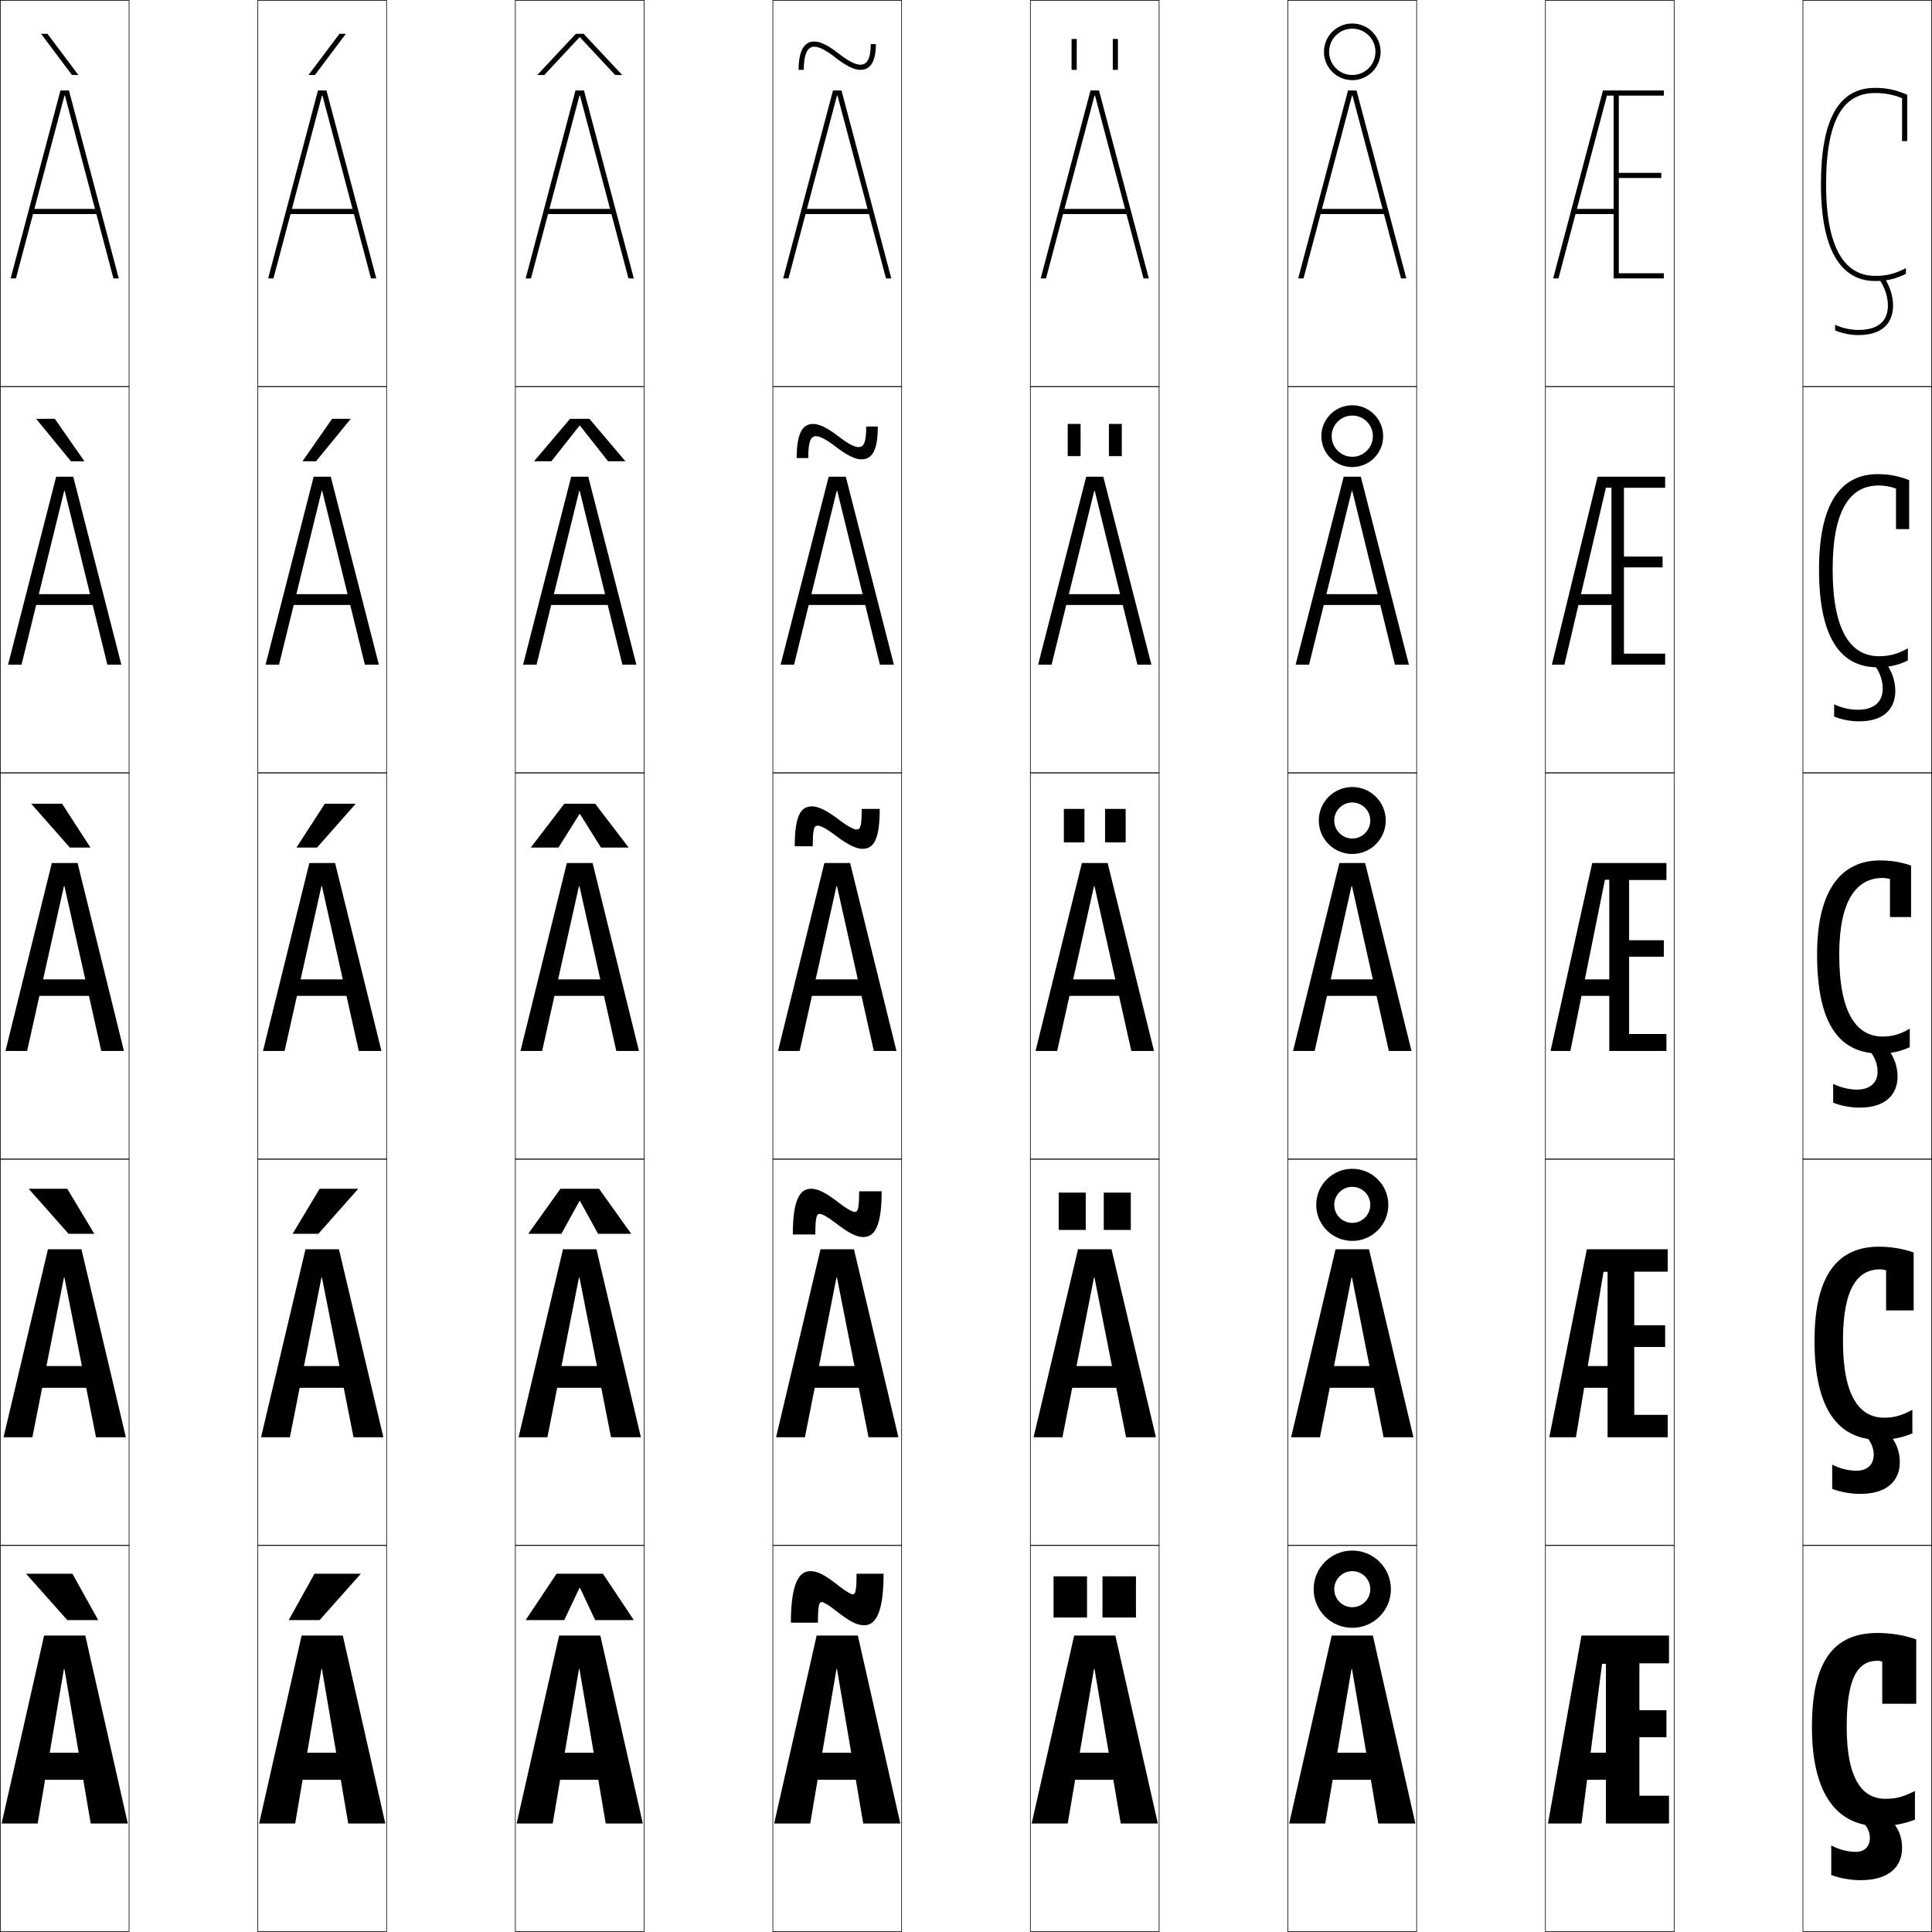 <?xml version="1.0" encoding="utf-8"?>
<!-- Generator: Adobe Illustrator 11 Build 225, SVG Export Plug-In . SVG Version: 6.0.0 Build 78)  -->
<!DOCTYPE svg PUBLIC "-//W3C//DTD SVG 1.0//EN"    "http://www.w3.org/TR/2001/REC-SVG-20010904/DTD/svg10.dtd">
<svg  xmlns="http://www.w3.org/2000/svg" xmlns:xlink="http://www.w3.org/1999/xlink" xmlns:a="http://ns.adobe.com/AdobeSVGViewerExtensions/3.0/"
	 width="750.25" height="750.25" viewBox="0 0 750.25 750.25" overflow="visible" enable-background="new 0 0 750.25 750.25"
	 xml:space="preserve">
		<g id="レイヤー1">
			<g>
				<rect x="0.125" y="0.125" fill="none" stroke="#000000" stroke-width="0.25" width="50" height="150"/> 
				<rect x="100.125" y="0.125" fill="none" stroke="#000000" stroke-width="0.25" width="50" height="150"/> 
				<rect x="200.125" y="0.125" fill="none" stroke="#000000" stroke-width="0.25" width="50" height="150"/> 
				<rect x="300.125" y="0.125" fill="none" stroke="#000000" stroke-width="0.25" width="50" height="150"/> 
				<rect x="400.125" y="0.125" fill="none" stroke="#000000" stroke-width="0.25" width="50" height="150"/> 
				<rect x="500.125" y="0.125" fill="none" stroke="#000000" stroke-width="0.25" width="50" height="150"/> 
				<rect x="600.125" y="0.125" fill="none" stroke="#000000" stroke-width="0.25" width="50" height="150"/> 
				<rect x="0.125" y="150.125" fill="none" stroke="#000000" stroke-width="0.25" width="50" height="150"/> 
				<rect x="100.125" y="150.125" fill="none" stroke="#000000" stroke-width="0.25" width="50" height="150"/> 
				<rect x="200.125" y="150.125" fill="none" stroke="#000000" stroke-width="0.25" width="50" height="150"/> 
				<rect x="300.125" y="150.125" fill="none" stroke="#000000" stroke-width="0.25" width="50" height="150"/> 
				<rect x="400.125" y="150.125" fill="none" stroke="#000000" stroke-width="0.25" width="50" height="150"/> 
				<rect x="500.125" y="150.125" fill="none" stroke="#000000" stroke-width="0.25" width="50" height="150"/> 
				<rect x="600.125" y="150.125" fill="none" stroke="#000000" stroke-width="0.25" width="50" height="150"/> 
				<rect x="0.125" y="300.125" fill="none" stroke="#000000" stroke-width="0.25" width="50" height="150"/> 
				<rect x="100.125" y="300.125" fill="none" stroke="#000000" stroke-width="0.25" width="50" height="150"/> 
				<rect x="200.125" y="300.125" fill="none" stroke="#000000" stroke-width="0.25" width="50" height="150"/> 
				<rect x="300.125" y="300.125" fill="none" stroke="#000000" stroke-width="0.25" width="50" height="150"/> 
				<rect x="400.125" y="300.125" fill="none" stroke="#000000" stroke-width="0.25" width="50" height="150"/> 
				<rect x="500.125" y="300.125" fill="none" stroke="#000000" stroke-width="0.25" width="50" height="150"/> 
				<rect x="600.125" y="300.125" fill="none" stroke="#000000" stroke-width="0.25" width="50" height="150"/> 
				<rect x="0.125" y="450.125" fill="none" stroke="#000000" stroke-width="0.25" width="50" height="150"/> 
				<rect x="100.125" y="450.125" fill="none" stroke="#000000" stroke-width="0.25" width="50" height="150"/> 
				<rect x="200.125" y="450.125" fill="none" stroke="#000000" stroke-width="0.25" width="50" height="150"/> 
				<rect x="300.125" y="450.125" fill="none" stroke="#000000" stroke-width="0.25" width="50" height="150"/> 
				<rect x="400.125" y="450.125" fill="none" stroke="#000000" stroke-width="0.25" width="50" height="150"/> 
				<rect x="500.125" y="450.125" fill="none" stroke="#000000" stroke-width="0.25" width="50" height="150"/> 
				<rect x="600.125" y="450.125" fill="none" stroke="#000000" stroke-width="0.25" width="50" height="150"/> 
				<rect x="0.125" y="600.125" fill="none" stroke="#000000" stroke-width="0.25" width="50" height="150"/> 
				<rect x="100.125" y="600.125" fill="none" stroke="#000000" stroke-width="0.25" width="50" height="150"/> 
				<rect x="200.125" y="600.125" fill="none" stroke="#000000" stroke-width="0.25" width="50" height="150"/> 
				<rect x="300.125" y="600.125" fill="none" stroke="#000000" stroke-width="0.25" width="50" height="150"/> 
				<rect x="400.125" y="600.125" fill="none" stroke="#000000" stroke-width="0.25" width="50" height="150"/> 
				<rect x="500.125" y="600.125" fill="none" stroke="#000000" stroke-width="0.25" width="50" height="150"/> 
				<rect x="600.125" y="600.125" fill="none" stroke="#000000" stroke-width="0.25" width="50" height="150"/> 
				<rect x="700.125" y="0.125" fill="none" stroke="#000000" stroke-width="0.25" width="50" height="150"/> 
				<rect x="700.125" y="150.125" fill="none" stroke="#000000" stroke-width="0.25" width="50" height="150"/> 
				<rect x="700.125" y="300.125" fill="none" stroke="#000000" stroke-width="0.25" width="50" height="150"/> 
				<rect x="700.125" y="450.125" fill="none" stroke="#000000" stroke-width="0.25" width="50" height="150"/> 
				<rect x="700.125" y="600.125" fill="none" stroke="#000000" stroke-width="0.25" width="50" height="150"/> 
			</g>
			<g>
				<g>
					<rect x="409.125" y="612.125" width="13" height="16"/> 
					<rect x="428.125" y="612.125" width="13" height="16"/> 
				</g>
				<g>
					<rect x="411.125" y="463.125" width="10.5" height="14.5"/> 
					<rect x="428.625" y="463.125" width="10.5" height="14.5"/> 
				</g>
				<g>
					<rect x="413.125" y="314.125" width="8" height="13"/> 
					<rect x="429.125" y="314.125" width="8" height="13"/> 
				</g>
				<g>
					<rect x="414.625" y="164.625" width="5" height="12.5"/> 
					<rect x="430.625" y="164.625" width="5" height="12.5"/> 
				</g>
				<g>
					<rect x="416.125" y="15.125" width="2" height="12"/> 
					<rect x="432.125" y="15.125" width="2" height="12"/> 
				</g>
			</g>
			<g>
				<polygon points="112.125,629.125 122.125,611.125 140.125,611.125 124.125,629.125 "/>
				<polygon points="139.125,461.625 123.625,479.125 113.625,479.125 124.125,461.625 "/>
				<polygon points="138.125,312.125 123.125,329.125 115.125,329.125 126.125,312.125 "/>
				<polygon points="136.218,162.625 122.713,179.125 117.464,179.125 128.968,162.625 "/>
				<polygon points="119.803,29.125 131.811,13.125 134.311,13.125 122.301,29.125 "/>
			</g>
			<g>
				<path d="M534.125,20.125c0-4.971-4.029-9-9-9s-9,4.029-9,9s4.029,9,9,9
					S534.125,25.095,534.125,20.125h2c0,6.074-4.925,11-11,11s-11-4.926-11-11c0-6.076,4.925-11,11-11
					s11,4.924,11,11H534.125z"/>
				<path d="M525.125,177.375c4.418,0,8-3.582,8-8h4c0,6.627-5.373,12-12,12s-12-5.373-12-12
					c0-6.628,5.373-12,12-12s12,5.372,12,12h-4c0-4.419-3.582-8-8-8s-8,3.581-8,8
					C517.125,173.793,520.707,177.375,525.125,177.375z"/>
				<path d="M532.125,318.625c0-3.867-3.134-7-7-7s-7,3.133-7,7c0,3.865,3.134,7,7,7
					S532.125,322.49,532.125,318.625h6c0,7.18-5.82,13-13,13s-13-5.82-13-13s5.82-13,13-13
					s13,5.82,13,13H532.125z"/>
				<path d="M525.125,474.875c3.866,0,7-3.135,7-7h7c0,7.731-6.268,14-14,14s-14-6.269-14-14
					c0-7.732,6.268-14,14-14s14,6.268,14,14h-7c0-3.867-3.134-7-7-7s-7,3.133-7,7
					C518.125,471.74,521.259,474.875,525.125,474.875z"/>
				<path d="M532.125,617.125c0-3.867-3.134-7-7-7s-7,3.133-7,7c0,3.865,3.134,7,7,7
					S532.125,620.99,532.125,617.125h8c0,8.283-6.716,15-15,15s-15-6.717-15-15c0-8.285,6.716-15,15-15
					s15,6.715,15,15H532.125z"/>
			</g>
			<g>
				<polygon points="225.025,616.625 219.125,629.125 204.125,629.125 216.125,611.125 234.125,611.125 246.125,629.125 
					231.125,629.125 225.225,616.625 "/>
				<polygon points="225.025,466.375 218,479.125 205.125,479.125 217.625,461.625 232.625,461.625 245.125,479.125 
					232.25,479.125 225.225,466.375 "/>
				<polygon points="225.025,316.125 216.875,329.125 206.125,329.125 219.125,312.125 231.125,312.125 244.125,329.125 
					233.375,329.125 225.225,316.125 "/>
				<polygon points="225.025,165.309 214.12,179.125 207.375,179.125 221.375,162.625 228.875,162.625 
					242.875,179.125 236.13,179.125 225.225,165.309 "/>
				<polygon points="241.625,29.125 238.885,29.125 225.225,14.493 225.024,14.493 
					211.365,29.125 208.625,29.125 223.625,13.125 226.625,13.125 "/>
			</g>
			<g>
				<path d="M307.125,630.125c0-15.154,3.108-20,7.5-20c2.815,0,5.34,1.149,11.5,6
					c2.59,2.037,4.446,3,5,3c0.985,0,1.5-0.967,1.5-8h10.5c0,15.153-3.108,20-7.5,20
					c-2.815,0-5.34-1.15-11.5-6c-2.59-2.038-4.446-3-5-3c-0.985,0-1.5,0.967-1.5,8H307.125z"/>
				<path d="M307.875,479.375c0-13.562,2.737-17.75,7.125-17.75c2.545,0,5.487,1.334,11,5.625
					c2.974,2.306,5.101,3.375,5.875,3.375c1.211,0,1.75-0.937,1.75-8h8.75
					c0,13.561-2.737,17.75-7.125,17.75c-2.545,0-5.487-1.336-11-5.625
					c-2.974-2.307-5.101-3.375-5.875-3.375c-1.211,0-1.75,0.937-1.75,8H307.875z"/>
				<path d="M308.625,328.625c0-11.97,2.367-15.5,6.75-15.5c2.275,0,5.635,1.52,10.5,5.25
					c3.357,2.574,5.755,3.75,6.75,3.75c1.438,0,2-0.906,2-8h7c0,11.969-2.367,15.5-6.75,15.5
					c-2.275,0-5.635-1.521-10.5-5.25c-3.357-2.576-5.755-3.75-6.75-3.75c-1.438,0-2,0.906-2,8H308.625z"
					/>
				<path d="M324.383,173.354C320.899,170.65,318.349,169.375,316.875,169.375c-2.372,0-3,2.9-3,8.5
					h-4.5c0-9.915,2.397-13.25,6.375-13.25c2.279,0,5.399,1.376,10,4.942
					c3.721,2.888,6.226,4.058,7.625,4.058c1.963,0,3-1.543,3-8h4.5
					c0,9.302-2.192,12.75-6.375,12.75C332.127,178.375,328.901,176.853,324.383,173.354z"/>
				<path d="M310.125,27.125c0-7.859,2.427-11,6-11c2.284,0,5.163,1.232,9.5,4.635
					c4.084,3.201,6.697,4.365,8.5,4.365c2.489,0,4-2.179,4-8h2c0,6.636-2.019,10-6,10
					c-2.471,0-5.563-1.522-9.734-4.791c-3.61-2.833-6.314-4.209-8.266-4.209
					c-3.306,0-4,4.894-4,9H310.125z"/>
			</g>
			<g>
				<polygon points="26.125,629.125 10.125,611.125 28.125,611.125 38.125,629.125 "/>
				<polygon points="26.125,461.625 36.625,479.125 26.625,479.125 11.125,461.625 "/>
				<polygon points="24.125,312.125 35.125,329.125 27.125,329.125 12.125,312.125 "/>
				<polygon points="32.786,179.125 27.537,179.125 14.032,162.625 21.282,162.625 "/>
				<polygon points="27.949,29.125 15.939,13.125 18.439,13.125 30.447,29.125 "/>
			</g>
			<g>
				<g>
					<polygon points="622.125,646.125 614.125,708.125 601.125,708.125 614.125,635.125 648.125,635.125 648.125,645.924 
						636.625,645.924 636.625,664.125 647.125,664.125 647.125,674.625 636.625,674.625 636.625,697.324 
						648.125,697.324 648.125,708.125 623.625,708.125 623.625,646.125 "/>
					<rect x="611.625" y="680.625" width="18.5" height="10.5"/> 
				</g>
				<g>
					<polygon points="622.684,493.875 611.975,558.125 601.625,558.125 616.213,485.125 647.625,485.125 
						647.625,493.824 634.625,493.824 634.625,514.625 646.625,514.625 646.625,523.074 634.625,523.074 
						634.625,549.424 647.625,549.424 647.625,558.125 624.275,558.125 624.275,493.875 "/>
					<rect x="611.5" y="530.475" width="17.9" height="8.45"/> 
				</g>
				<g>
					<polygon points="623.241,341.625 609.825,408.125 602.125,408.125 618.3,335.125 647.125,335.125 
						647.125,341.725 632.625,341.725 632.625,365.125 646.125,365.125 646.125,371.524 632.625,371.524 
						632.625,401.524 647.125,401.524 647.125,408.125 624.925,408.125 624.925,341.625 "/>
					<rect x="611.375" y="380.324" width="17.3" height="6.4"/> 
				</g>
				<g>
					<polygon points="623.633,189.375 607.509,258.125 602.625,258.125 620.387,185.125 646.625,185.125 
						646.625,189.425 630.625,189.425 630.625,216.125 645.625,216.125 645.625,220.324 630.625,220.324 
						630.625,253.825 646.625,253.825 646.625,258.125 625.775,258.125 625.775,189.375 "/>
					<rect x="611.25" y="230.725" width="16.9" height="4.2"/> 
				</g>
				<g>
					<polygon points="624.025,37.125 605.192,108.125 603.125,108.125 622.475,35.125 646.125,35.125 
						646.125,37.125 628.625,37.125 628.625,67.125 645.125,67.125 645.125,69.125 628.625,69.125 
						628.625,106.125 646.125,106.125 646.125,108.125 626.625,108.125 626.625,37.125 "/>
					<rect x="611.125" y="81.125" width="16.5" height="2"/> 
				</g>
			</g>
			<g>
				<g>
					<polygon points="24.825,648.125 14.625,708.125 0.625,708.125 17.125,635.125 33.125,635.125 49.625,708.125 
						35.225,708.125 25.024,648.125 "/>
					<rect x="11.125" y="680.625" width="28" height="10.5"/> 
				</g>
				<g>
					<polygon points="24.825,496.125 12.575,558.125 1.375,558.125 18.625,485.125 31.625,485.125 48.875,558.125 
						37.274,558.125 25.024,496.125 "/>
					<rect x="11.625" y="530.475" width="27" height="8.45"/> 
				</g>
				<g>
					<polygon points="24.825,344.125 10.525,408.125 2.125,408.125 20.125,335.125 30.125,335.125 48.125,408.125 
						39.325,408.125 25.024,344.125 "/>
					<rect x="12.125" y="380.324" width="26" height="6.4"/> 
				</g>
				<g>
					<polygon points="24.925,190.625 8.358,258.125 3.125,258.125 21.8,185.125 28.45,185.125 47.125,258.125 
						41.69,258.125 25.125,190.625 "/>
					<rect x="12.125" y="230.725" width="26" height="4.2"/> 
				</g>
				<g>
					<polygon points="25.025,37.125 6.192,108.125 4.125,108.125 23.475,35.125 26.775,35.125 
						46.125,108.125 44.057,108.125 25.225,37.125 "/>
					<rect x="12.125" y="81.125" width="26" height="2"/> 
				</g>
			</g>
			<g>
				<g>
					<polygon points="124.825,648.125 114.625,708.125 100.625,708.125 117.125,635.125 133.125,635.125 149.625,708.125 
						135.225,708.125 125.024,648.125 "/>
					<rect x="111.125" y="680.625" width="28" height="10.5"/> 
				</g>
				<g>
					<polygon points="124.825,496.125 112.575,558.125 101.375,558.125 118.625,485.125 131.625,485.125 148.875,558.125 
						137.274,558.125 125.024,496.125 "/>
					<rect x="111.625" y="530.475" width="27" height="8.45"/> 
				</g>
				<g>
					<polygon points="124.825,344.125 110.525,408.125 102.125,408.125 120.125,335.125 130.125,335.125 148.125,408.125 
						139.325,408.125 125.024,344.125 "/>
					<rect x="112.125" y="380.324" width="26" height="6.4"/> 
				</g>
				<g>
					<polygon points="124.925,190.625 108.358,258.125 103.125,258.125 121.8,185.125 128.45,185.125 
						147.125,258.125 141.69,258.125 125.125,190.625 "/>
					<rect x="112.125" y="230.725" width="26" height="4.2"/> 
				</g>
				<g>
					<polygon points="125.025,37.125 106.192,108.125 104.125,108.125 123.475,35.125 126.775,35.125 
						146.125,108.125 144.057,108.125 125.225,37.125 "/>
					<rect x="112.125" y="81.125" width="26" height="2"/> 
				</g>
			</g>
			<g>
				<g>
					<polygon points="224.825,648.125 214.625,708.125 200.625,708.125 217.125,635.125 233.125,635.125 249.625,708.125 
						235.225,708.125 225.024,648.125 "/>
					<rect x="211.125" y="680.625" width="28" height="10.5"/> 
				</g>
				<g>
					<polygon points="224.825,496.125 212.575,558.125 201.375,558.125 218.625,485.125 231.625,485.125 248.875,558.125 
						237.274,558.125 225.024,496.125 "/>
					<rect x="211.625" y="530.475" width="27" height="8.45"/> 
				</g>
				<g>
					<polygon points="224.825,344.125 210.525,408.125 202.125,408.125 220.125,335.125 230.125,335.125 248.125,408.125 
						239.325,408.125 225.024,344.125 "/>
					<rect x="212.125" y="380.324" width="26" height="6.4"/> 
				</g>
				<g>
					<polygon points="224.925,190.625 208.358,258.125 203.125,258.125 221.8,185.125 228.45,185.125 
						247.125,258.125 241.69,258.125 225.125,190.625 "/>
					<rect x="212.125" y="230.725" width="26" height="4.2"/> 
				</g>
				<g>
					<polygon points="225.025,37.125 206.192,108.125 204.125,108.125 223.475,35.125 226.775,35.125 
						246.125,108.125 244.057,108.125 225.225,37.125 "/>
					<rect x="212.125" y="81.125" width="26" height="2"/> 
				</g>
			</g>
			<g>
				<g>
					<polygon points="324.825,648.125 314.625,708.125 300.625,708.125 317.125,635.125 333.125,635.125 349.625,708.125 
						335.225,708.125 325.024,648.125 "/>
					<rect x="311.125" y="680.625" width="28" height="10.5"/> 
				</g>
				<g>
					<polygon points="324.825,496.125 312.575,558.125 301.375,558.125 318.625,485.125 331.625,485.125 348.875,558.125 
						337.274,558.125 325.024,496.125 "/>
					<rect x="311.625" y="530.475" width="27" height="8.45"/> 
				</g>
				<g>
					<polygon points="324.825,344.125 310.525,408.125 302.125,408.125 320.125,335.125 330.125,335.125 348.125,408.125 
						339.325,408.125 325.024,344.125 "/>
					<rect x="312.125" y="380.324" width="26" height="6.4"/> 
				</g>
				<g>
					<polygon points="324.925,190.625 308.358,258.125 303.125,258.125 321.8,185.125 328.45,185.125 
						347.125,258.125 341.69,258.125 325.125,190.625 "/>
					<rect x="312.125" y="230.725" width="26" height="4.2"/> 
				</g>
				<g>
					<polygon points="325.025,37.125 306.192,108.125 304.125,108.125 323.475,35.125 326.775,35.125 
						346.125,108.125 344.057,108.125 325.225,37.125 "/>
					<rect x="312.125" y="81.125" width="26" height="2"/> 
				</g>
			</g>
			<g>
				<g>
					<polygon points="424.825,648.125 414.625,708.125 400.625,708.125 417.125,635.125 433.125,635.125 449.625,708.125 
						435.225,708.125 425.024,648.125 "/>
					<rect x="411.125" y="680.625" width="28" height="10.5"/> 
				</g>
				<g>
					<polygon points="424.825,496.125 412.575,558.125 401.375,558.125 418.625,485.125 431.625,485.125 448.875,558.125 
						437.274,558.125 425.024,496.125 "/>
					<rect x="411.625" y="530.475" width="27" height="8.45"/> 
				</g>
				<g>
					<polygon points="424.825,344.125 410.525,408.125 402.125,408.125 420.125,335.125 430.125,335.125 448.125,408.125 
						439.324,408.125 425.024,344.125 "/>
					<rect x="412.125" y="380.324" width="26" height="6.4"/> 
				</g>
				<g>
					<polygon points="424.926,190.625 408.359,258.125 403.125,258.125 421.8,185.125 428.45,185.125 
						447.125,258.125 441.69,258.125 425.125,190.625 "/>
					<rect x="412.125" y="230.725" width="26" height="4.2"/> 
				</g>
				<g>
					<polygon points="425.025,37.125 406.192,108.125 404.125,108.125 423.475,35.125 426.775,35.125 
						446.125,108.125 444.057,108.125 425.225,37.125 "/>
					<rect x="412.125" y="81.125" width="26" height="2"/> 
				</g>
			</g>
			<g>
				<g>
					<polygon points="524.825,648.125 514.625,708.125 500.625,708.125 517.125,635.125 533.125,635.125 549.625,708.125 
						535.225,708.125 525.024,648.125 "/>
					<rect x="511.125" y="680.625" width="28" height="10.5"/> 
				</g>
				<g>
					<polygon points="524.825,496.125 512.575,558.125 501.375,558.125 518.625,485.125 531.625,485.125 548.875,558.125 
						537.274,558.125 525.024,496.125 "/>
					<rect x="511.625" y="530.475" width="27" height="8.45"/> 
				</g>
				<g>
					<polygon points="524.825,344.125 510.525,408.125 502.125,408.125 520.125,335.125 530.125,335.125 548.125,408.125 
						539.324,408.125 525.024,344.125 "/>
					<rect x="512.125" y="380.324" width="26" height="6.4"/> 
				</g>
				<g>
					<polygon points="524.926,190.625 508.359,258.125 503.125,258.125 521.8,185.125 528.45,185.125 
						547.125,258.125 541.69,258.125 525.125,190.625 "/>
					<rect x="512.125" y="230.725" width="26" height="4.2"/> 
				</g>
				<g>
					<polygon points="525.025,37.125 506.192,108.125 504.125,108.125 523.475,35.125 526.775,35.125 
						546.125,108.125 544.057,108.125 525.225,37.125 "/>
					<rect x="512.125" y="81.125" width="26" height="2"/> 
				</g>
			</g>
			<g>
				<g>
					<path d="M735.125,707.625c2.428,3.11,3.5,6.123,3.5,10c0,7.75-5.695,12.5-16,12.5
						c-3.955,0-8.025-0.723-11.5-2v-11.5c2.864,1.573,6.438,2.5,9.5,2.5c3.456,0,5.5-2.052,5.5-5.5
						c0-2.322-1.194-4.746-3-6H735.125z"/>
					<path d="M744.125,636.625v25h-13.2v-16.4c-0.585-0.199-1.17-0.301-1.8-0.301
						c-7.584,0-12,6.348-12,25.701c0,20.471,6.203,27.9,15,27.9
						c4.066,0,6.389-0.559,11.5-3V706.625c-4.488,1.727-8.873,2.5-14,2.5
						c-15.536,0-26-11.402-26-38.5c0-26.076,8.827-36.5,25.5-36.5
						C734.253,634.125,739.602,635.006,744.125,636.625z"/>
				</g>
				<g>
					<path d="M734.241,557.625c2.385,3.168,3.509,6.41,3.509,10.25
						c0,6.886-4.71,12.25-15.375,12.25c-3.708,0-7.6-0.714-10.875-1.953V568.75
						c2.781,1.488,6.344,2.375,9.375,2.375c4.242,0,6.75-2.359,6.75-6.25c0-2.66-1.248-5.485-3.25-7.25
						H734.241z"/>
					<path d="M732.425,508.875v-15.601c-0.743-0.204-1.651-0.35-2.3-0.35
						c-8.857,0-14.45,7.497-14.45,27.7c0,21.845,6.582,29.9,15.95,29.9
						c3.983,0,6.809-0.815,11-3.051V556.625c-3.893,1.667-8.116,2.5-12.75,2.5
						c-15.41,0-25.25-10.979-25.25-38.5c0-25.656,9.189-36.5,25-36.5c4.639,0,9.378,0.774,13.5,2.25
						v22.5H732.425z"/>
				</g>
				<g>
					<path d="M733.357,407.625c2.342,3.226,3.518,6.697,3.518,10.5c0,6.021-3.725,12-14.75,12
						c-3.461,0-7.174-0.705-10.25-1.906V420.875c2.697,1.402,6.248,2.25,9.25,2.25
						c5.029,0,8-2.667,8-7c0-2.998-1.301-6.225-3.5-8.5H733.357z"/>
					<path d="M733.925,356.125v-14.801c-0.9-0.209-2.132-0.398-2.8-0.398
						c-10.131,0-16.9,8.646-16.9,29.699c0,23.219,6.961,31.9,16.9,31.9
						c3.9,0,7.229-1.072,10.5-3.102V406.625c-3.296,1.607-7.359,2.5-11.5,2.5
						c-15.283,0-24.5-10.557-24.5-38.5c0-25.236,9.552-36.5,24.5-36.5c4.15,0,8.279,0.668,12,2v20
						H733.925z"/>
				</g>
				<g>
					<path d="M736,268.375c0,5.158-2.739,11.75-14.125,11.75c-3.215,0-6.748-0.696-9.625-1.86V273.5
						c2.614,1.316,6.152,2.125,9.125,2.125c6.316,0,9.75-2.975,9.75-8.25
						c0-3.335-1.354-6.963-3.75-9.75h5.099C734.773,260.908,736,264.609,736,268.375z"/>
					<path d="M740.875,251.774v4.71c-3.78,1.831-7.392,2.641-11.75,2.641
						c-12.432,0-22.75-8.531-22.75-38c0-25.235,8.211-37,22.75-37c4.314,0,8.239,0.717,12.25,2.338
						v19h-5.1v-15.735c-2.201-0.811-4.383-1.202-6.65-1.202
						c-10.947,0-17.95,9.003-17.95,32.6c0,24.402,7.347,33.7,17.95,33.7
						C733.801,254.825,736.965,253.94,740.875,251.774z"/>
				</g>
				<g>
					<path d="M735.125,118.625c0,4.295-1.754,11.5-13.5,11.5c-2.968,0-6.322-0.688-9-1.813V126.125
						c2.531,1.23,6.058,2,9,2c7.603,0,11.5-3.283,11.5-9.5c0-3.673-1.407-7.702-4-11h2.465
						C733.847,110.966,735.125,114.896,735.125,118.625z"/>
					<path d="M740.125,104.125v2.219c-4.265,2.055-7.424,2.781-12,2.781c-9.58,0-21-6.506-21-37.5
						c0-25.233,6.869-37.5,21-37.5c4.479,0,8.199,0.766,12.5,2.677v18h-2V38.131
						c-3.502-1.412-6.634-2.007-10.5-2.007c-11.765,0-19,9.359-19,35.5
						c0,25.586,7.731,35.5,19,35.5C732.576,107.125,735.575,106.428,740.125,104.125z"/>
				</g>
			</g>
		</g>
	</svg>
